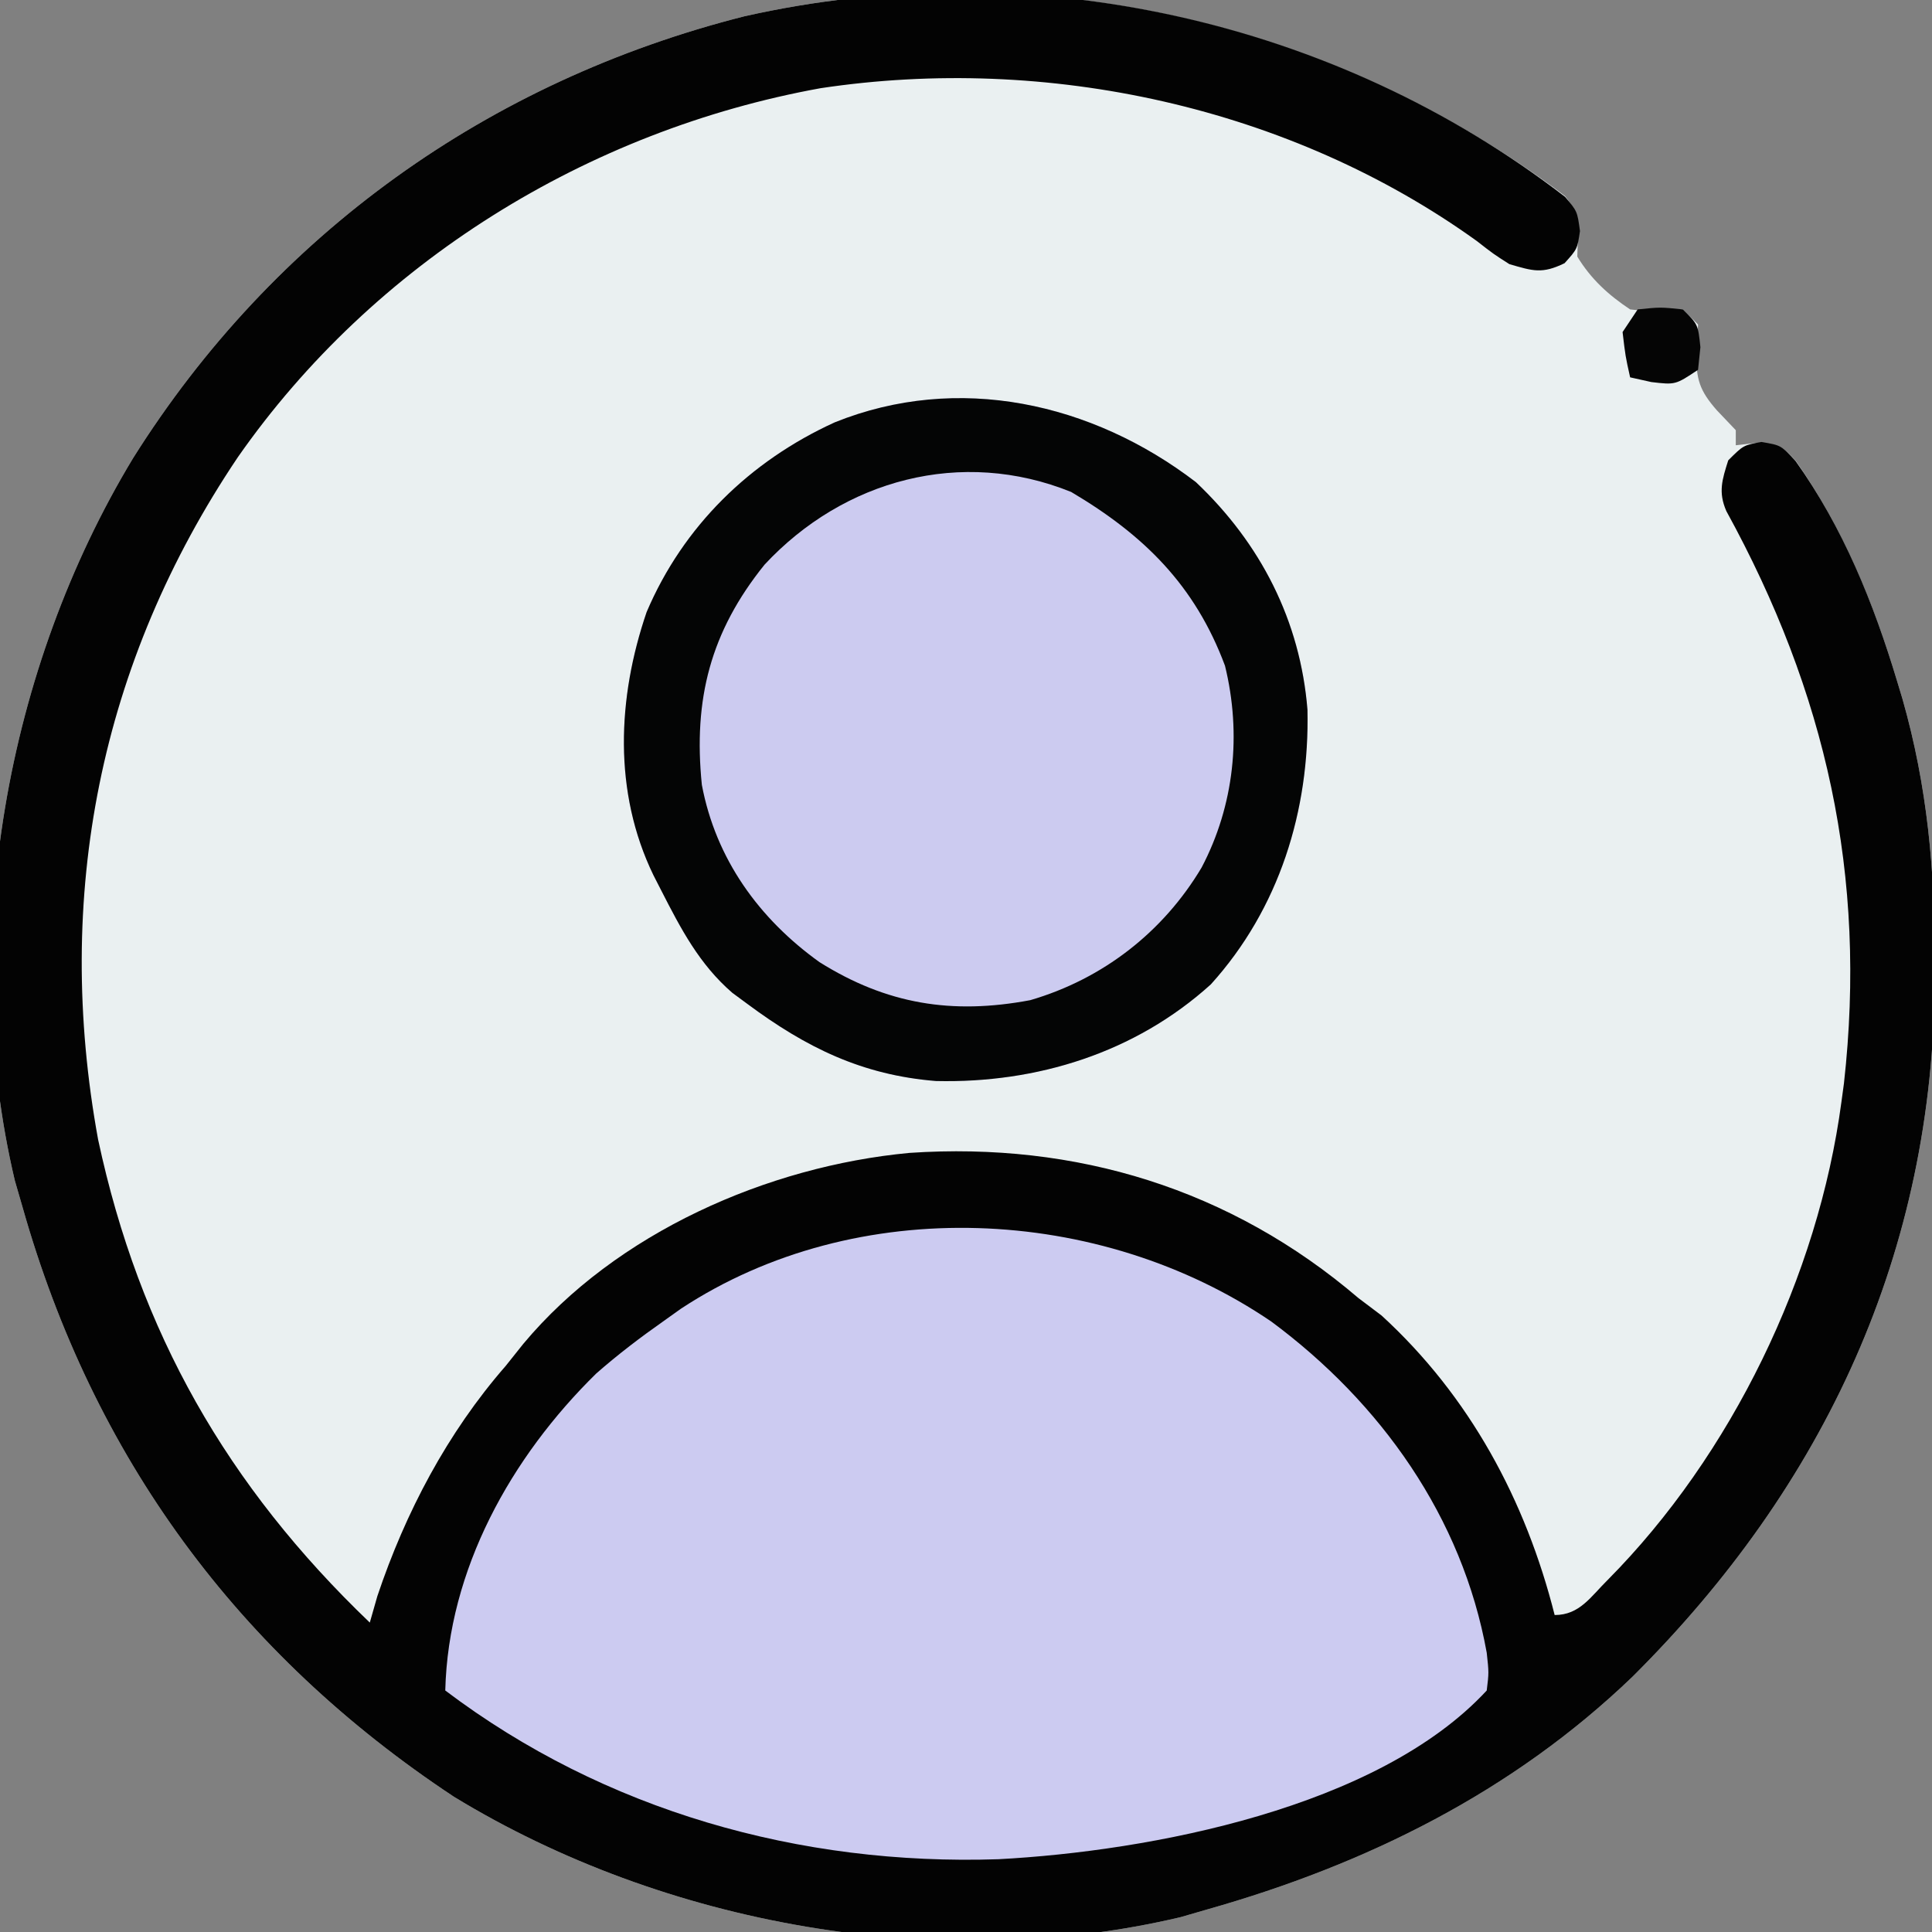 <?xml version="1.0" encoding="UTF-8"?>
<svg version="1.1" xmlns="http://www.w3.org/2000/svg" width="256" height="256">
<rect width="100%" height="100%" fill="#808080" stroke="none"/>
<path d="M0 0 C2.198 2.732 1.692 4.588 1.625 8.02 C3.426 10.987 5.74 13.102 8.625 15.02 C12.335 15.438 12.335 15.438 15.625 15.02 C16.285 15.68 16.945 16.34 17.625 17.02 C17.563 18.257 17.501 19.495 17.438 20.77 C17.318 24.231 17.835 25.79 20.125 28.395 C20.95 29.261 21.775 30.127 22.625 31.02 C22.625 31.68 22.625 32.34 22.625 33.02 C23.986 32.865 23.986 32.865 25.375 32.707 C28.625 33.02 28.625 33.02 30.586 35.098 C36.794 43.993 40.888 53.927 44 64.27 C44.238 65.06 44.477 65.85 44.722 66.664 C48.02 78.225 49.037 89.521 49 101.52 C48.999 102.221 48.998 102.923 48.997 103.646 C48.849 139.879 34.457 170.824 8.931 196.201 C-6.957 211.469 -26.318 221.056 -47.375 227.02 C-48.553 227.361 -49.731 227.703 -50.945 228.055 C-82.976 235.622 -119.294 229.125 -147.195 212.121 C-175.879 193.163 -195.03 167.017 -204.375 134.02 C-204.717 132.841 -205.058 131.663 -205.41 130.449 C-212.944 98.562 -206.562 62.544 -189.734 34.715 C-171.089 5.057 -142.627 -15.252 -108.757 -23.817 C-70.829 -32.386 -30.835 -23.279 0 0 Z " fill="#EAF0F1" transform="translate(207.375,25.98)"/>
<path d="M0 0 C1.625 1.922 1.625 1.922 1.98 4.539 C1.625 6.922 1.625 6.922 -0.062 8.797 C-3.042 10.246 -4.228 9.835 -7.375 8.922 C-9.488 7.574 -9.488 7.574 -11.688 5.859 C-36.43 -11.933 -68.642 -18.906 -98.648 -14.391 C-129.508 -8.799 -157.851 8.707 -175.857 34.499 C-194.192 61.753 -200.267 92.682 -194.375 124.922 C-188.904 150.464 -177.262 170.839 -158.375 188.922 C-158.045 187.767 -157.715 186.612 -157.375 185.422 C-153.645 174.302 -148.089 163.763 -140.375 154.922 C-139.602 153.952 -138.828 152.983 -138.031 151.984 C-125.743 137.265 -105.66 128.448 -86.869 126.687 C-64.786 125.2 -44.298 131.462 -27.375 145.922 C-26.364 146.685 -25.354 147.448 -24.312 148.234 C-12.631 158.922 -5.212 172.727 -1.375 187.922 C1.944 187.922 3.392 185.497 5.688 183.234 C22.036 166.735 33.548 143.018 36.625 119.922 C36.735 119.115 36.844 118.308 36.957 117.477 C40.041 89.926 34.581 65.71 21.371 41.637 C20.278 39.123 20.817 37.482 21.625 34.922 C23.625 32.922 23.625 32.922 26 32.484 C28.625 32.922 28.625 32.922 30.547 35.008 C36.837 43.828 40.894 53.851 44 64.172 C44.238 64.962 44.477 65.752 44.722 66.567 C48.02 78.127 49.037 89.423 49 101.422 C48.999 102.124 48.998 102.825 48.997 103.548 C48.849 139.781 34.457 170.726 8.931 196.104 C-6.957 211.372 -26.318 220.959 -47.375 226.922 C-48.553 227.263 -49.731 227.605 -50.945 227.957 C-82.976 235.525 -119.294 229.027 -147.195 212.023 C-175.879 193.066 -195.03 166.92 -204.375 133.922 C-204.717 132.744 -205.058 131.565 -205.41 130.352 C-212.944 98.464 -206.562 62.446 -189.734 34.617 C-171.089 4.959 -142.627 -15.35 -108.757 -23.915 C-70.977 -32.45 -30.573 -23.534 0 0 Z " fill="#030303" transform="translate(207.375,26.078)"/>
<path d="M0 0 C14.463 10.724 25.284 25.882 28.523 43.871 C28.812 46.512 28.812 46.512 28.523 48.871 C14.107 64.449 -16.082 70.161 -36.18 71.227 C-62.459 72.102 -88.349 64.834 -109.477 48.871 C-109.079 32.844 -100.775 17.957 -89.477 6.871 C-86.599 4.344 -83.61 2.071 -80.477 -0.129 C-79.739 -0.655 -79.002 -1.181 -78.242 -1.723 C-54.982 -17.021 -22.691 -15.471 0 0 Z " fill="#CCCBF1" transform="translate(168.477,175.129)"/>
<path d="M0 0 C8.576 8.116 13.829 18.369 14.781 30.16 C15.069 43.485 11.062 56.503 1.973 66.551 C-8.071 75.637 -21.099 79.659 -34.422 79.355 C-44.21 78.576 -51.644 74.927 -59.465 69.113 C-60.113 68.635 -60.762 68.157 -61.43 67.664 C-65.792 63.895 -68.253 59.177 -70.84 54.113 C-71.186 53.437 -71.533 52.76 -71.889 52.063 C-77.217 41.057 -76.675 28.603 -72.785 17.219 C-67.939 5.821 -59.071 -2.807 -47.859 -7.922 C-31.529 -14.502 -13.755 -10.529 0 0 Z " fill="#CCCBF0" transform="translate(158.465,63.887)"/>
<path d="M0 0 C8.576 8.116 13.829 18.369 14.781 30.16 C15.069 43.485 11.062 56.503 1.973 66.551 C-8.071 75.637 -21.099 79.659 -34.422 79.355 C-44.21 78.576 -51.644 74.927 -59.465 69.113 C-60.113 68.635 -60.762 68.157 -61.43 67.664 C-65.792 63.895 -68.253 59.177 -70.84 54.113 C-71.186 53.437 -71.533 52.76 -71.889 52.063 C-77.217 41.057 -76.675 28.603 -72.785 17.219 C-67.939 5.821 -59.071 -2.807 -47.859 -7.922 C-31.529 -14.502 -13.755 -10.529 0 0 Z M-57.152 10.926 C-64.323 19.817 -66.62 28.779 -65.465 40.113 C-63.62 49.919 -57.899 57.852 -49.871 63.605 C-40.988 69.172 -32.317 70.591 -21.953 68.641 C-12.354 65.843 -4.344 59.628 0.754 51.066 C5.076 42.854 6.074 33.391 3.852 24.324 C-0.126 13.662 -6.885 7.008 -16.527 1.301 C-31.072 -4.579 -46.671 -0.331 -57.152 10.926 Z " fill="#040505" transform="translate(158.465,63.887)"/>
<path d="M0 0 C3 -0.312 3 -0.312 6 0 C8 2 8 2 8.312 5 C8.158 6.485 8.158 6.485 8 8 C5 10 5 10 1.812 9.625 C0.42 9.316 0.42 9.316 -1 9 C-1.625 6.188 -1.625 6.188 -2 3 C-1.34 2.01 -0.68 1.02 0 0 Z " fill="#050505" transform="translate(217,41)"/>
</svg>
